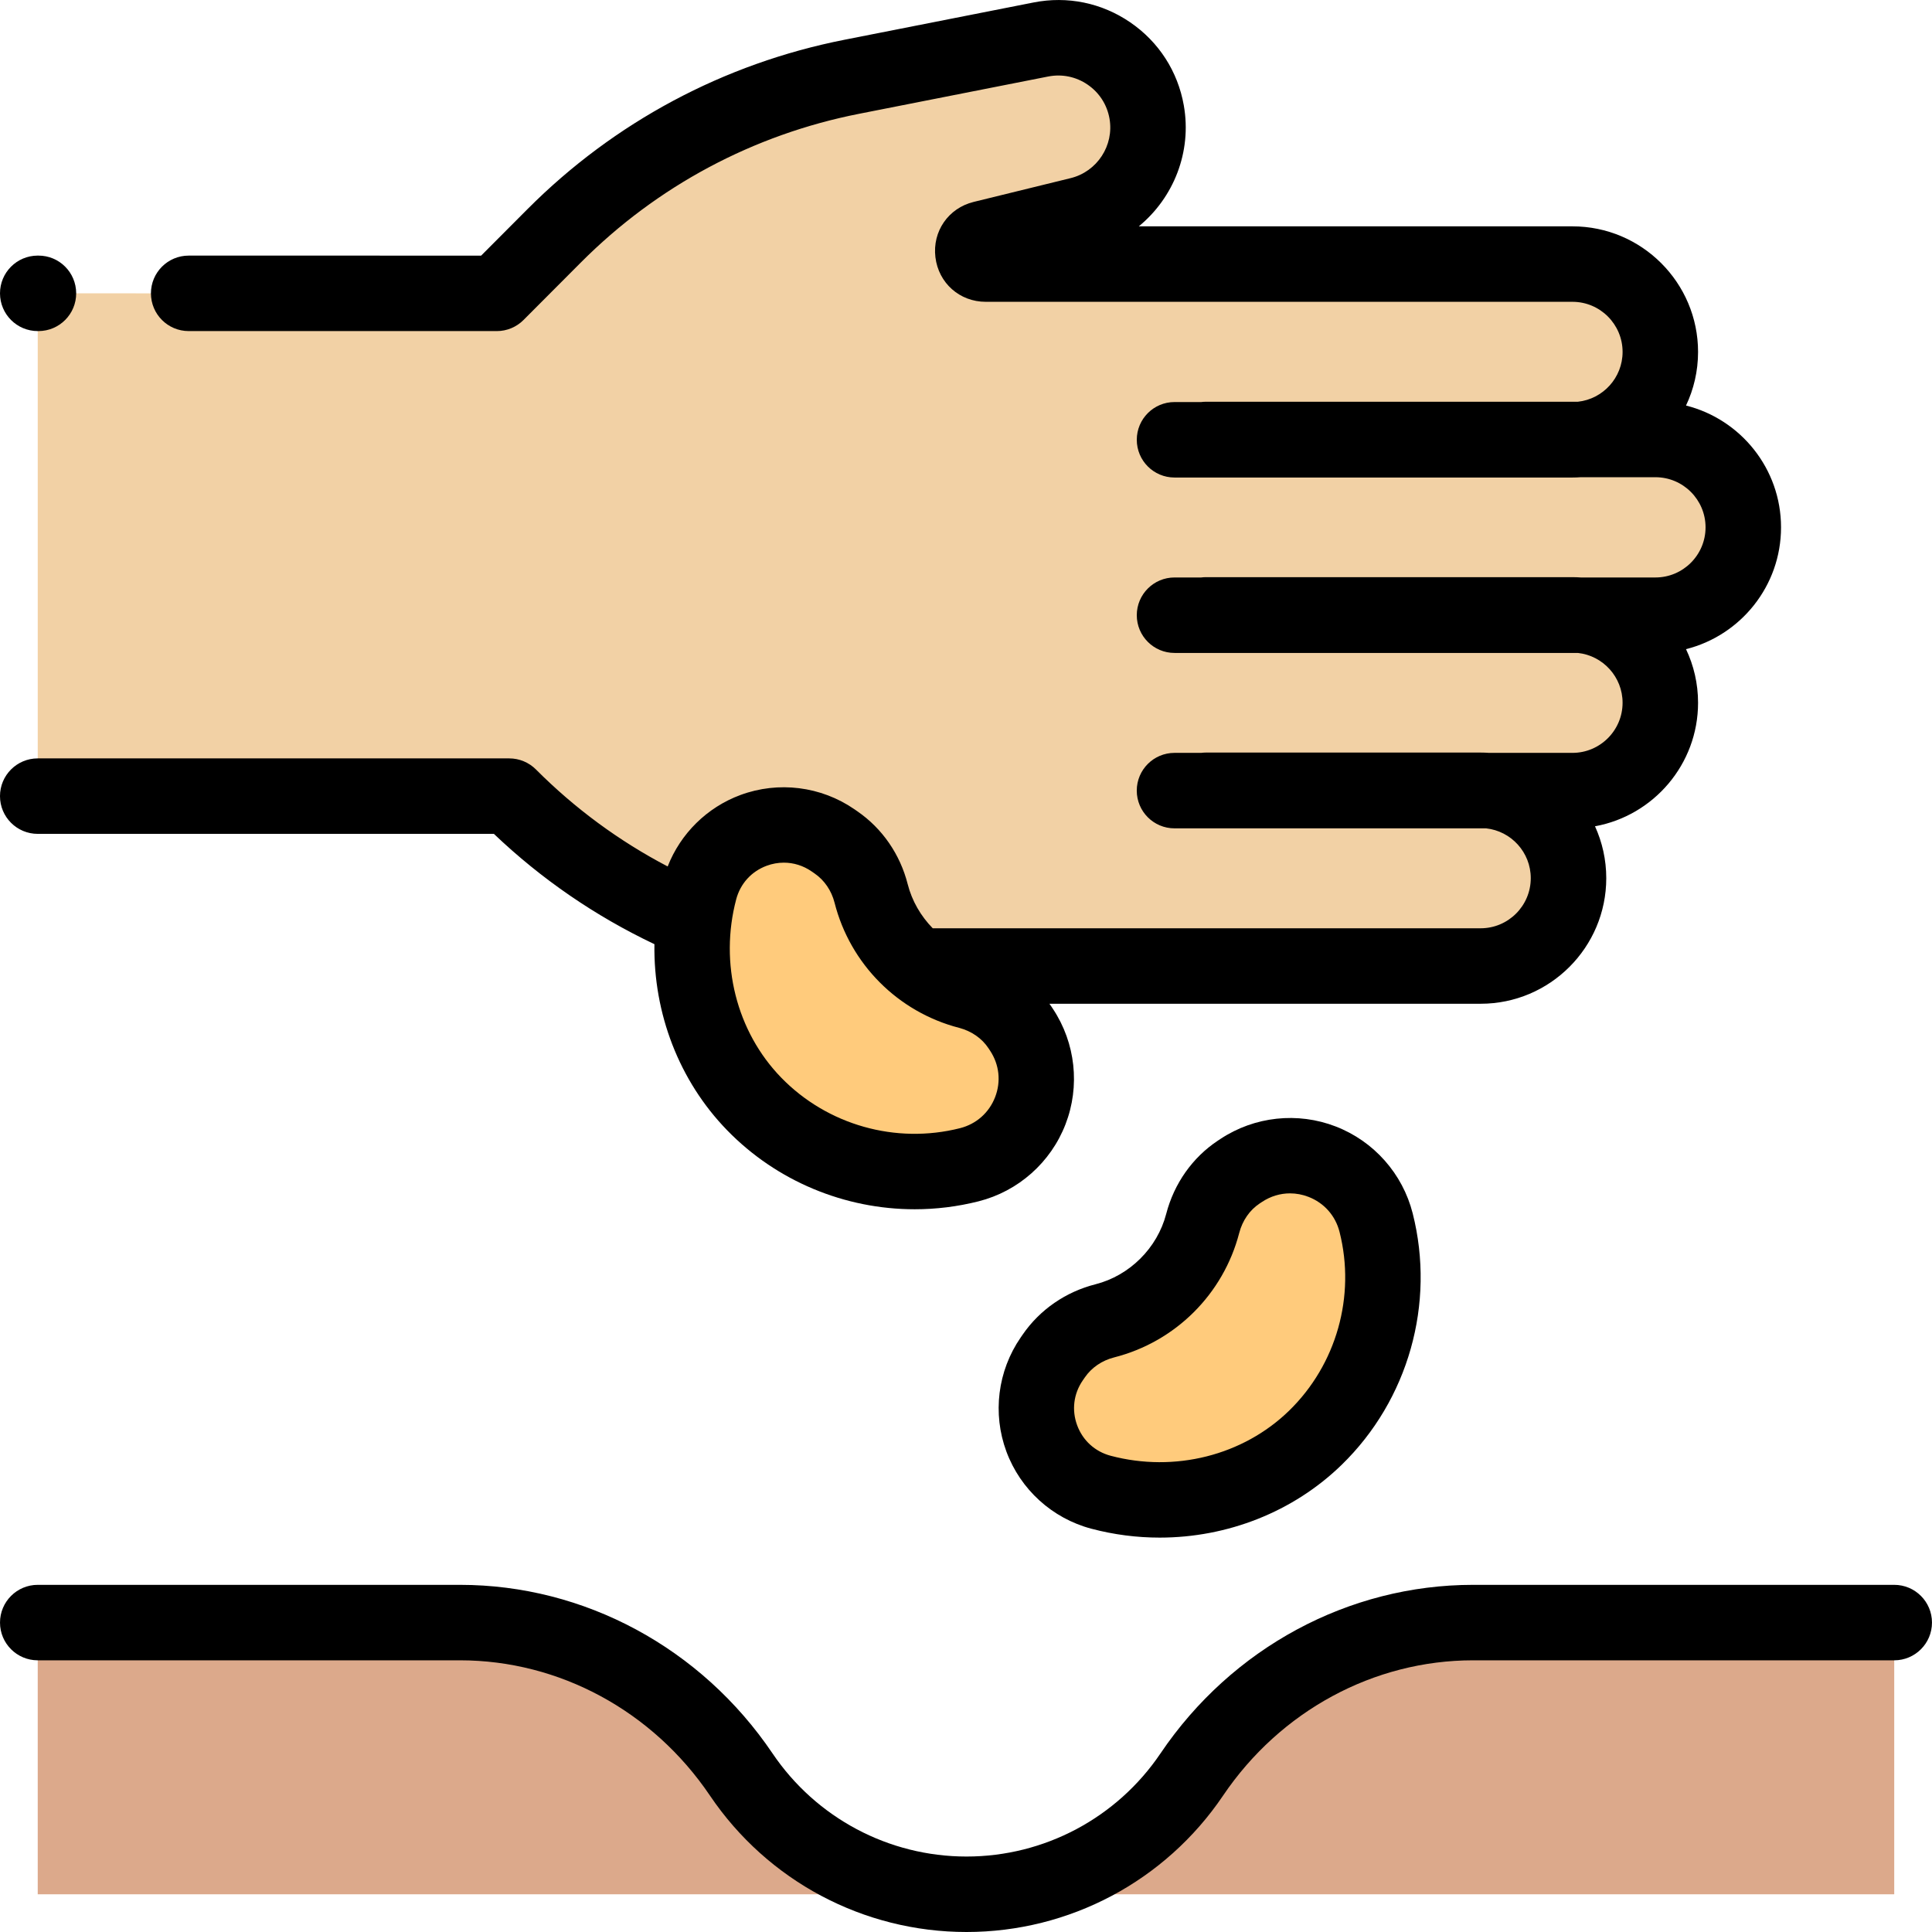 <svg height="512pt" viewBox="0 0 512 512" width="512pt" xmlns="http://www.w3.org/2000/svg"><path d="m501.992 430h-111.617c-30.043 0-57.719 15.363-74.535 40.258-12.941 19.152-34.852 31.742-59.703 31.742-24.855 0-46.766-12.59-59.703-31.742-16.82-24.895-44.496-40.258-74.539-40.258h-111.895v72h491.992zm0 0" fill="#dca98b"/><path d="m305.047 256.004h-61.617c-40.703 0-79.73-16.199-108.469-45.02h-124.961v-133.25l121.656.004 15.219-15.262c21.504-21.57 48.953-36.238 78.836-42.129l50.125-9.883c13.078-2.582 25.723 6.086 28.039 19.215 2.176 12.344-5.598 24.258-17.77 27.242l-25.695 6.297c-3.938.969-3.238 6.766.816 6.766h155.492c12.859 0 23.285 10.422 23.285 23.281s-10.422 23.285-23.285 23.285h-105.457l8.285-.082h119.164c12.859 0 23.281 10.426 23.281 23.285 0 12.855-10.422 23.281-23.281 23.281h-127.449l8.285-.082h97.172c12.859 0 23.285 10.426 23.285 23.285s-10.422 23.281-23.285 23.281h-105.457l8.285-.082h72.844c12.859 0 23.285 10.426 23.285 23.285s-10.426 23.285-23.285 23.285h-122.27 34.926zm0 0" fill="#f2d1a5"/><path d="m278.711 360.152c-9.035 13.121-2.328 31.227 13.07 35.305 19.586 5.188 41.531.422 56.797-14.426 15.758-15.324 21.129-37.211 16.113-57.012-3.977-15.699-22.25-22.781-35.754-13.844l-.641.426c-4.793 3.176-8.121 8.066-9.566 13.629-3.277 12.605-13.309 22.59-25.934 25.801-5.488 1.398-10.32 4.652-13.531 9.316zm0 0" fill="#ffcb7c"/><path d="m220.742 222.688c-13.121-9.035-31.227-2.328-35.305 13.07-5.191 19.586-.422 41.531 14.426 56.801 15.324 15.754 37.211 21.125 57.012 16.109 15.695-3.977 22.781-22.25 13.84-35.754l-.426-.641c-3.172-4.793-8.062-8.121-13.629-9.566-12.602-3.277-22.586-13.305-25.801-25.934-1.395-5.488-4.648-10.32-9.312-13.531zm0 0" fill="#ffcb7c"/><path d="m10 220.984h120.887c12.562 11.973 26.852 21.785 42.543 29.234-.285 18.285 6.504 36.191 19.266 49.309 13.168 13.543 31.227 20.941 49.711 20.941 5.641 0 11.328-.691 16.926-2.105 10.516-2.664 19.125-10.293 23.035-20.41 3.91-10.102 2.668-21.527-3.312-30.562l-.426-.641c-.168-.254-.344-.5-.52-.746h114.281c18.352 0 33.285-14.934 33.285-33.285 0-4.902-1.074-9.555-2.984-13.746 15.512-2.824 27.312-16.426 27.312-32.738 0-5.078-1.148-9.895-3.191-14.203 14.449-3.629 25.18-16.723 25.18-32.281s-10.73-28.652-25.18-32.281c2.043-4.312 3.191-9.125 3.191-14.203 0-18.352-14.93-33.285-33.285-33.285h-114.926c9.184-7.527 14.109-19.664 11.93-32.043-1.59-9.016-6.625-16.832-14.18-22.008-7.555-5.176-16.66-7.051-25.645-5.277l-50.121 9.883c-31.949 6.301-60.992 21.82-83.984 44.879l-12.285 12.324-77.508-.004c-5.523 0-10 4.48-10 10 0 5.523 4.477 10 10 10l81.656.004c2.656 0 5.207-1.059 7.082-2.941l15.219-15.262c20.176-20.234 45.656-33.852 73.691-39.379l50.121-9.883c3.668-.723 7.387.043 10.469 2.156 3.082 2.109 5.137 5.301 5.789 8.984 1.258 7.133-3.27 14.07-10.305 15.793l-25.691 6.301c-6.703 1.641-10.965 7.805-10.137 14.652.824 6.852 6.434 11.82 13.332 11.82h155.492c7.328 0 13.285 5.961 13.285 13.285 0 6.836-5.191 12.477-11.84 13.199h-98.617c-.414 0-.82.035-1.223.082h-7.062c-5.523 0-10 4.48-10 10 0 5.523 4.477 10 10 10h105.457c.746 0 1.484-.031 2.219-.082h19.773c7.324 0 13.281 5.961 13.281 13.285s-5.957 13.285-13.281 13.285h-19.773c-.734-.051-1.473-.082-2.219-.082h-97.172c-.414 0-.82.031-1.223.082h-7.062c-5.523 0-10 4.477-10 10 0 5.523 4.477 10 10 10h106.898c6.648.719 11.844 6.363 11.844 13.199 0 7.324-5.961 13.285-13.285 13.285h-22.113c-.73-.051-1.469-.082-2.215-.082h-72.848c-.414 0-.82.031-1.223.082h-7.062c-5.52 0-10 4.477-10 10 0 5.523 4.48 10 10 10h82.574c6.648.723 11.84 6.363 11.84 13.199 0 7.328-5.957 13.285-13.285 13.285h-145.199c-3.16-3.23-5.508-7.258-6.637-11.695-2.012-7.914-6.746-14.77-13.332-19.301l-.805-.559c-8.836-6.082-20.121-7.492-30.184-3.766-8.879 3.285-15.875 10.227-19.285 18.941-12.875-6.742-24.59-15.359-34.902-25.699-1.875-1.883-4.426-2.941-7.082-2.941h-124.961c-5.523 0-10 4.477-10 10s4.477 10 10 10zm185.102 17.336c1.102-4.156 4.043-7.391 8.07-8.883 1.496-.555 3.035-.824 4.559-.824 2.578 0 5.117.781 7.34 2.312l.805.555c2.598 1.785 4.477 4.543 5.293 7.758 4.129 16.23 16.766 28.934 32.977 33.145 3.293.855 6.066 2.777 7.809 5.41l.426.645c2.445 3.691 2.934 8.176 1.336 12.309-1.602 4.137-4.988 7.137-9.297 8.23-17.008 4.305-35.164-.824-47.387-13.391-11.852-12.188-16.426-30.301-11.93-47.266zm0 0"/><path d="m501.992 420h-111.617c-32.969 0-63.934 16.695-82.824 44.66-11.562 17.117-30.785 27.34-51.414 27.34-20.629 0-39.852-10.223-51.418-27.34-18.891-27.965-49.852-44.66-82.82-44.66h-111.898c-5.523 0-10 4.48-10 10 0 5.523 4.477 10 10 10h111.898c26.316 0 51.082 13.402 66.25 35.855 15.289 22.633 40.707 36.145 67.988 36.145s52.699-13.512 67.988-36.145c15.168-22.449 39.934-35.855 66.25-35.855h111.621c5.52 0 10-4.477 10-10 0-5.52-4.48-10-10.004-10zm0 0"/><path d="m353.977 298.527c-10.105-3.91-21.531-2.668-30.559 3.312l-.645.426c-6.75 4.469-11.625 11.375-13.723 19.449-2.344 9.02-9.691 16.332-18.723 18.629-7.914 2.012-14.766 6.746-19.301 13.332l-.555.805c-6.082 8.836-7.492 20.117-3.77 30.184 3.723 10.062 12.141 17.711 22.516 20.461 5.988 1.586 12.078 2.359 18.125 2.359 17.898-.004 35.352-6.781 48.207-19.285 17.676-17.188 24.891-42.723 18.832-66.637-2.664-10.516-10.293-19.129-20.406-23.035zm-12.367 75.336c-12.188 11.852-30.301 16.426-47.27 11.93-4.152-1.102-7.387-4.043-8.879-8.07-1.488-4.027-.949-8.363 1.484-11.898l.555-.805c1.785-2.598 4.543-4.477 7.758-5.293 16.234-4.129 28.934-16.766 33.148-32.977.855-3.293 2.777-6.066 5.406-7.809l.645-.426c2.262-1.5 4.82-2.262 7.41-2.262 1.641 0 3.297.305 4.898.926 4.141 1.602 7.141 4.988 8.23 9.297 4.309 17.008-.82 35.164-13.387 47.387zm0 0"/><path d="m10 87.738c-5.512 0-9.984-4.461-10-9.977-.016-5.52 4.449-10.008 9.973-10.023h.188c5.539-.023 10.012 4.449 10.027 9.973.016 5.523-4.449 10.012-9.973 10.027h-.188c-.008 0-.02 0-.027 0zm0 0"/></svg>